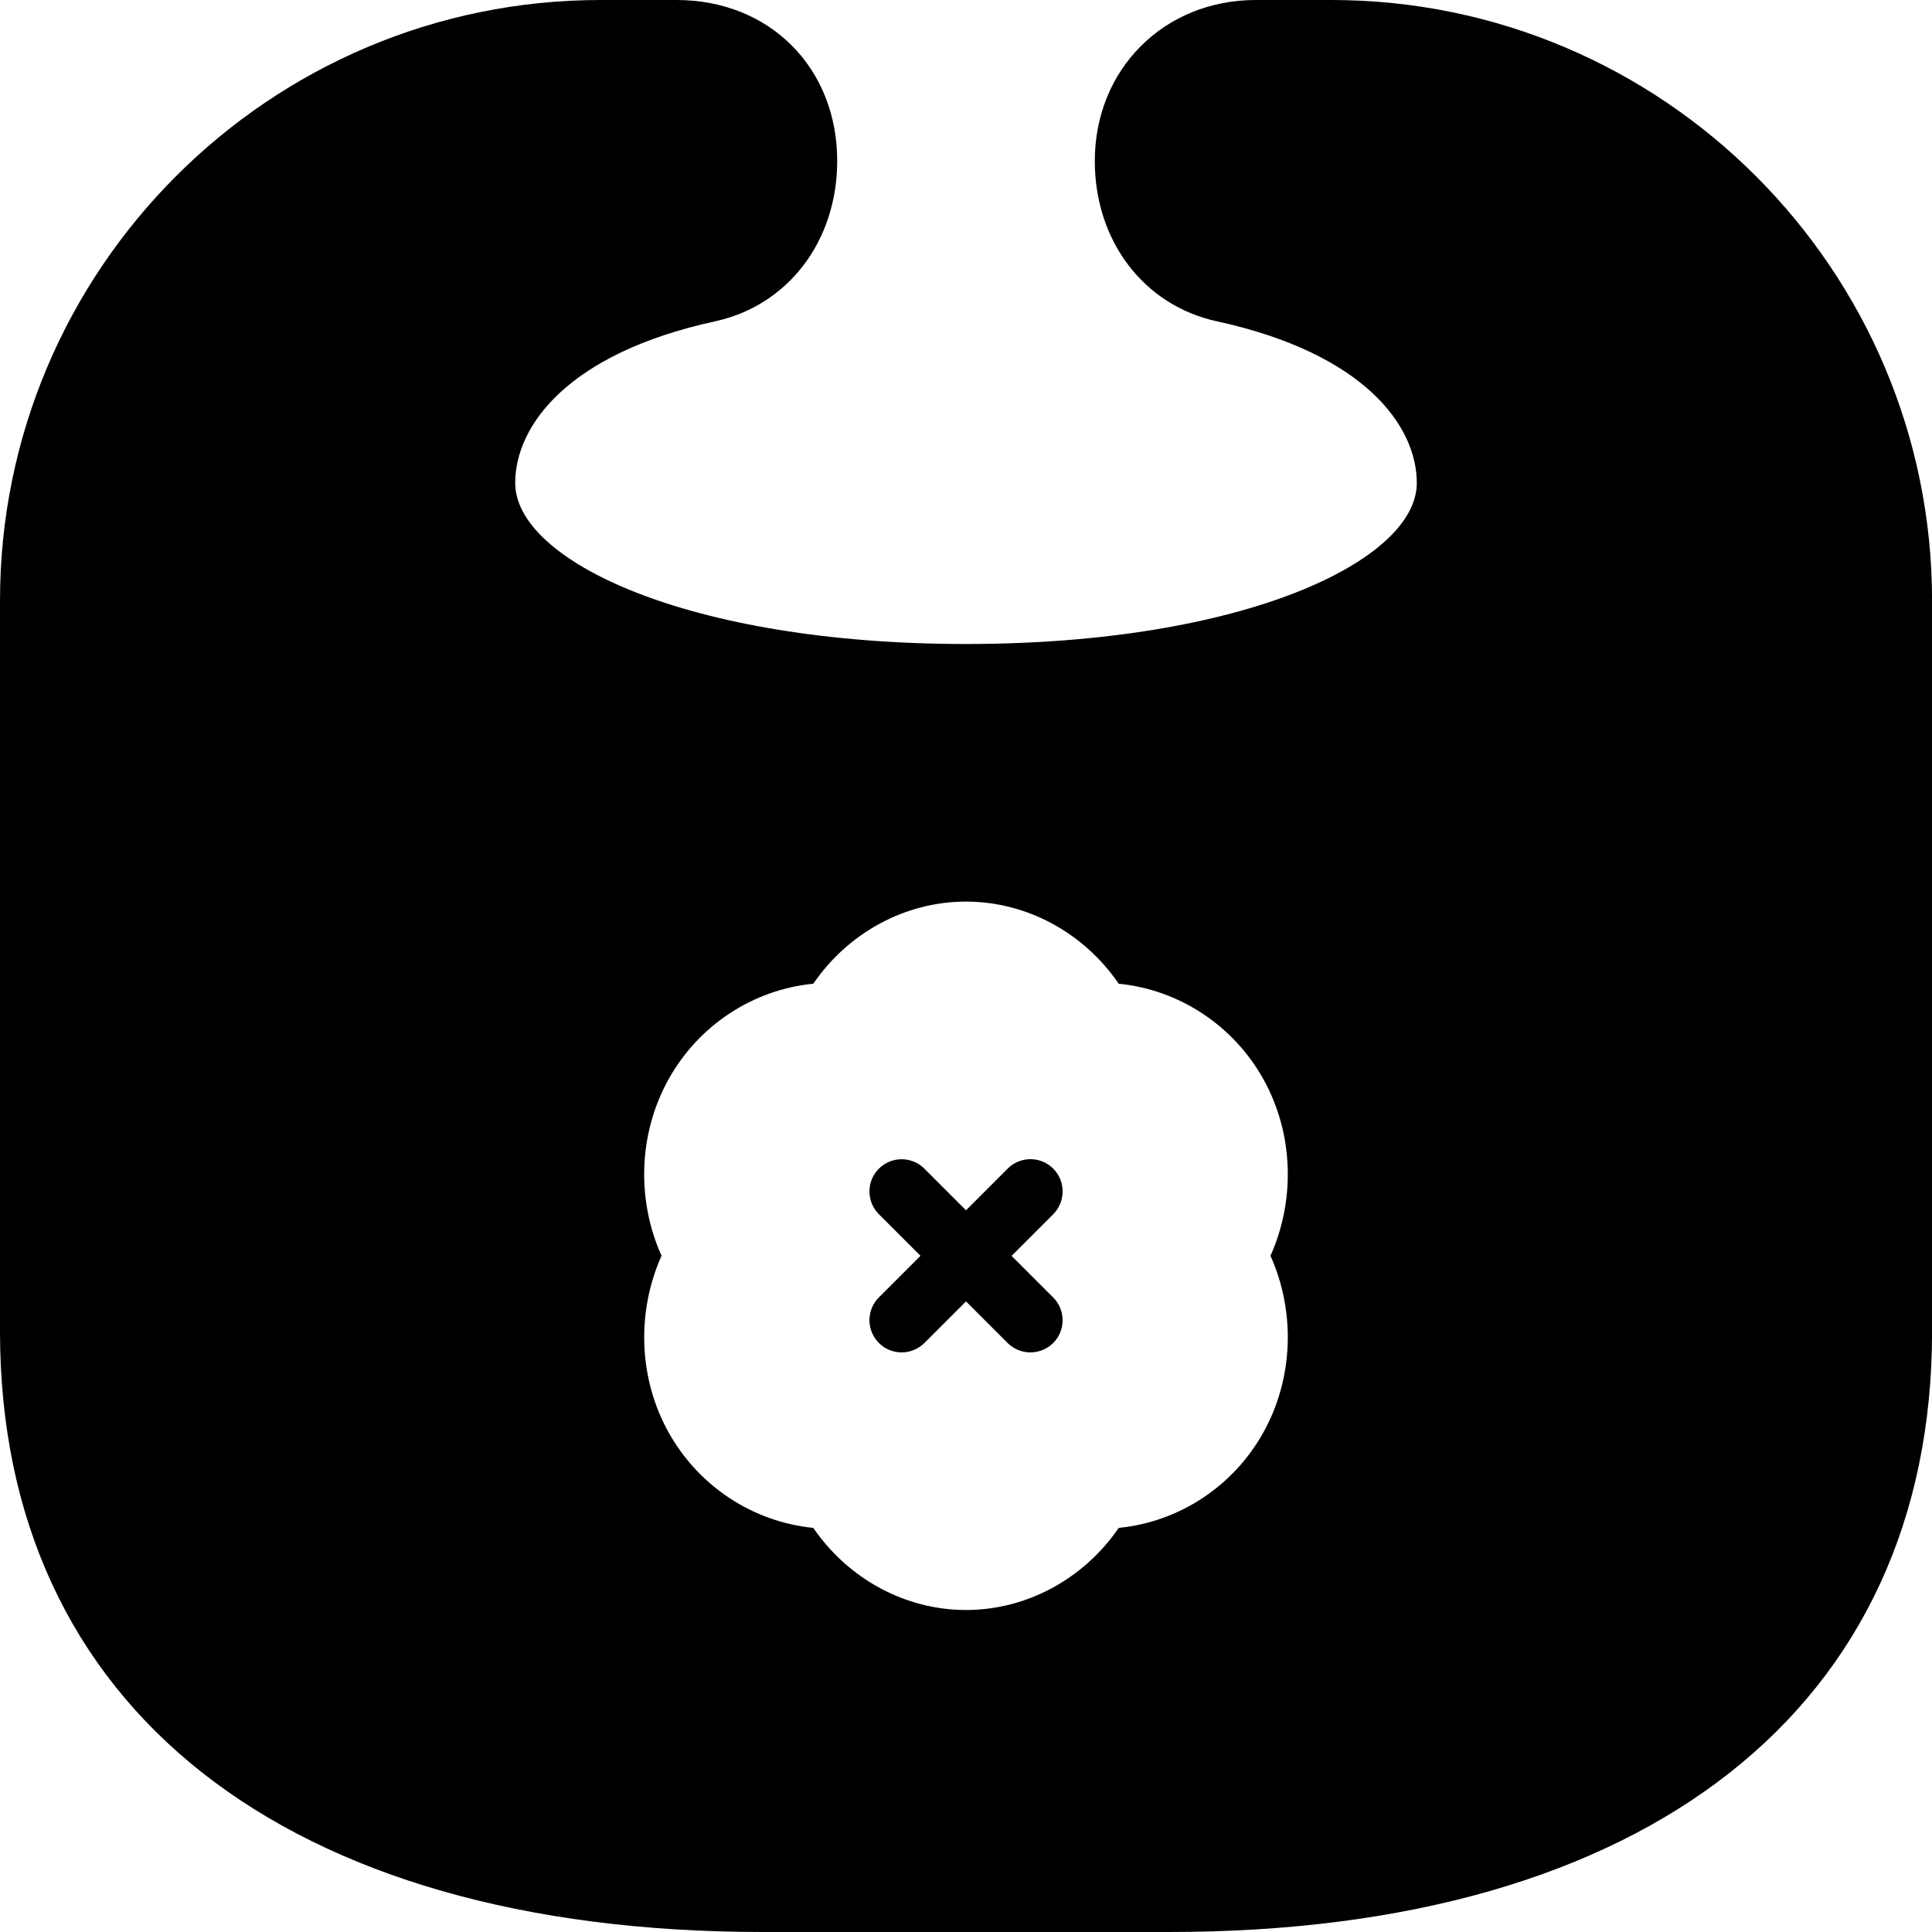 <?xml version="1.0" encoding="iso-8859-1"?>
<!-- Generator: Adobe Illustrator 19.0.0, SVG Export Plug-In . SVG Version: 6.00 Build 0)  -->
<svg version="1.1" id="Layer_1" xmlns="http://www.w3.org/2000/svg" xmlns:xlink="http://www.w3.org/1999/xlink" x="0px" y="0px"
	 viewBox="0 0 30 30" style="enable-background:new 0 0 30 30;" xml:space="preserve">
<g>
	<g>
		<path d="M16.354,18.146c-0.195-0.195-0.512-0.195-0.707,0L15,18.793l-0.646-0.646c-0.195-0.195-0.512-0.195-0.707,0
			c-0.195,0.195-0.195,0.512,0,0.707l0.646,0.646l-0.646,0.646c-0.195,0.195-0.195,0.512,0,0.707C13.744,20.951,13.872,21,14,21
			s0.256-0.049,0.354-0.146L15,20.208l0.646,0.646C15.744,20.951,15.872,21,16,21s0.256-0.049,0.354-0.146
			c0.195-0.195,0.195-0.512,0-0.707l-0.646-0.646l0.646-0.646C16.549,18.658,16.549,18.342,16.354,18.146z M20.674,0H19.5
			C18.075,0,17,1.075,17,2.5c0,1.242,0.761,2.242,1.894,2.489C21.185,5.487,22,6.613,22,7.5c0,1.202-2.676,2.5-7,2.5
			c-4.324,0-7-1.298-7-2.5c0-0.888,0.816-2.013,3.106-2.511C12.238,4.742,13,3.742,13,2.5C13,1.051,11.951,0,10.505,0h-1.18
			C4.182,0,0,4.184,0,9.326v11.348C0,26.514,4.429,30,11.848,30h6.305c7.418,0,11.848-3.486,11.848-9.326V9.326
			C30,4.184,25.816,0,20.674,0z M19.617,22.244c-0.468,0.839-1.311,1.389-2.246,1.481C16.828,24.518,15.942,25,15,25
			s-1.828-0.482-2.371-1.275c-0.935-0.093-1.778-0.643-2.246-1.481c-0.467-0.837-0.503-1.866-0.111-2.744
			c-0.393-0.878-0.356-1.906,0.111-2.744c0.468-0.839,1.311-1.389,2.246-1.481C13.172,14.482,14.057,14,15,14
			s1.828,0.482,2.371,1.275c0.935,0.093,1.778,0.643,2.246,1.481c0.467,0.837,0.503,1.866,0.111,2.744
			C20.121,20.378,20.083,21.406,19.617,22.244z"/>
	</g>
</g>
</svg>
